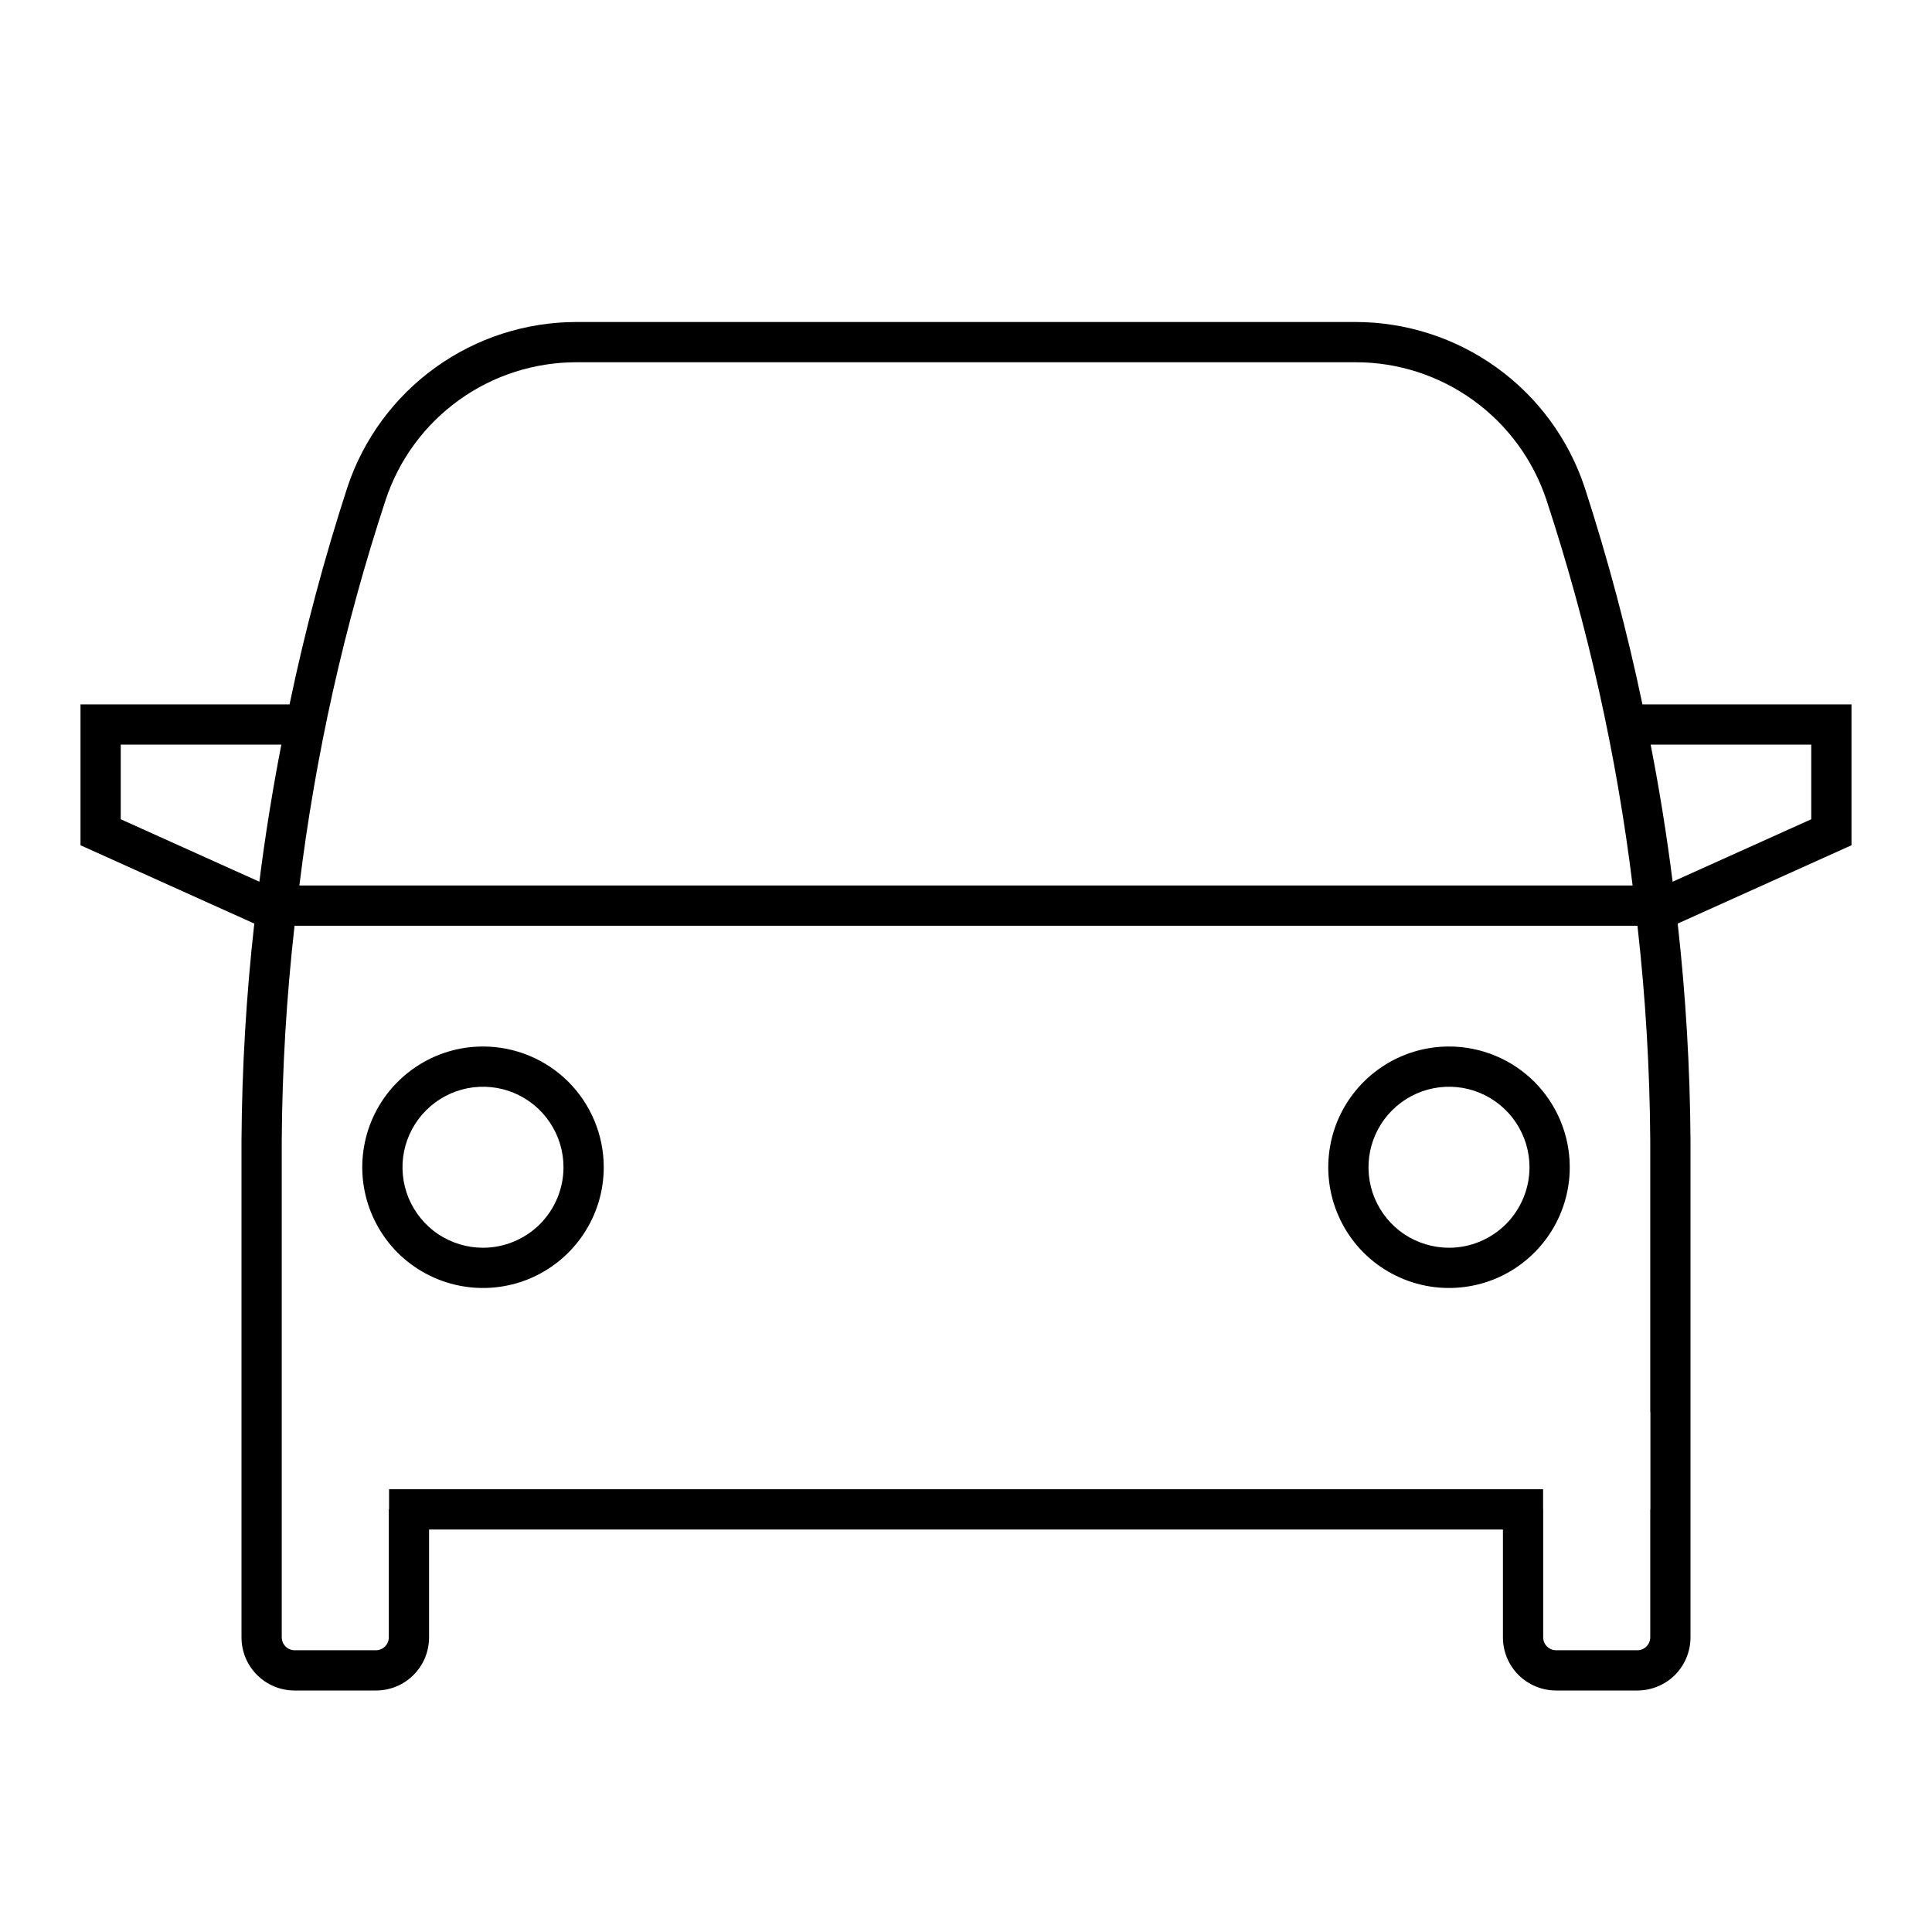 <svg width="24" height="24" viewBox="0 0 24 24" fill="none" xmlns="http://www.w3.org/2000/svg">
<path d="M23 8.75H20.403C20.212 7.838 19.972 6.937 19.684 6.051C19.485 5.454 19.103 4.934 18.592 4.566C18.081 4.198 17.467 4 16.838 4H7.162C6.533 4 5.919 4.198 5.408 4.566C4.897 4.934 4.515 5.454 4.316 6.051C4.028 6.937 3.787 7.838 3.597 8.75H1V10.5L3.159 11.473C3.059 12.366 3.006 13.264 3 14.162V20.34C3 20.427 3.017 20.512 3.05 20.593C3.083 20.673 3.132 20.745 3.193 20.807C3.255 20.868 3.327 20.917 3.407 20.95C3.487 20.983 3.573 21 3.66 21H4.67C4.757 21 4.843 20.983 4.923 20.95C5.003 20.917 5.075 20.868 5.137 20.807C5.198 20.745 5.247 20.673 5.28 20.593C5.313 20.512 5.33 20.427 5.33 20.34V19H18.67V20.34C18.67 20.515 18.739 20.683 18.863 20.807C18.987 20.93 19.155 21 19.33 21H20.34C20.515 21 20.683 20.93 20.807 20.807C20.93 20.683 21 20.515 21 20.34V14.162C20.994 13.264 20.941 12.366 20.841 11.473L23 10.5V8.75ZM4.791 6.209C4.956 5.711 5.274 5.278 5.7 4.971C6.126 4.664 6.637 4.5 7.162 4.5H16.838C17.363 4.499 17.874 4.664 18.3 4.971C18.726 5.278 19.044 5.711 19.21 6.209C19.723 7.767 20.081 9.372 20.281 11H3.719C3.919 9.372 4.278 7.767 4.791 6.209ZM3.222 10.953L1.5 10.177V9.25H3.495C3.385 9.815 3.294 10.383 3.222 10.953ZM20.502 18.75H20.5V20.34C20.5 20.382 20.483 20.423 20.453 20.453C20.423 20.483 20.382 20.5 20.34 20.5H19.33C19.288 20.5 19.247 20.483 19.217 20.453C19.187 20.423 19.17 20.382 19.17 20.34V18.75H19.169V18.5H4.833V18.75H4.83V20.34C4.83 20.382 4.813 20.423 4.783 20.453C4.753 20.483 4.712 20.5 4.67 20.5H3.66C3.618 20.5 3.577 20.483 3.547 20.453C3.517 20.423 3.5 20.382 3.5 20.34V18.75V17.542V14.162C3.506 13.273 3.559 12.384 3.659 11.5H20.341C20.441 12.384 20.494 13.273 20.5 14.162V17.542H20.502V18.75ZM22.5 10.177L20.778 10.953C20.706 10.382 20.615 9.814 20.505 9.25H22.5V10.177ZM18 13C17.703 13 17.413 13.088 17.167 13.253C16.92 13.418 16.728 13.652 16.614 13.926C16.501 14.2 16.471 14.502 16.529 14.793C16.587 15.084 16.73 15.351 16.939 15.561C17.149 15.77 17.416 15.913 17.707 15.971C17.998 16.029 18.3 15.999 18.574 15.886C18.848 15.772 19.082 15.58 19.247 15.333C19.412 15.087 19.5 14.797 19.5 14.5C19.5 14.102 19.342 13.721 19.061 13.439C18.779 13.158 18.398 13 18 13ZM18 15.5C17.802 15.5 17.609 15.441 17.444 15.332C17.28 15.222 17.152 15.065 17.076 14.883C17 14.7 16.981 14.499 17.019 14.305C17.058 14.111 17.153 13.933 17.293 13.793C17.433 13.653 17.611 13.558 17.805 13.519C17.999 13.481 18.2 13.5 18.383 13.576C18.565 13.652 18.722 13.78 18.831 13.944C18.941 14.109 19 14.302 19 14.5C19 14.765 18.894 15.019 18.707 15.207C18.519 15.394 18.265 15.5 18 15.5ZM6 13C5.703 13 5.413 13.088 5.167 13.253C4.92 13.418 4.728 13.652 4.614 13.926C4.501 14.2 4.471 14.502 4.529 14.793C4.587 15.084 4.73 15.351 4.939 15.561C5.149 15.77 5.416 15.913 5.707 15.971C5.998 16.029 6.3 15.999 6.574 15.886C6.848 15.772 7.082 15.58 7.247 15.333C7.412 15.087 7.5 14.797 7.5 14.5C7.5 14.102 7.342 13.721 7.061 13.439C6.779 13.158 6.398 13 6 13ZM6 15.5C5.802 15.5 5.609 15.441 5.444 15.332C5.28 15.222 5.152 15.065 5.076 14.883C5 14.7 4.981 14.499 5.019 14.305C5.058 14.111 5.153 13.933 5.293 13.793C5.433 13.653 5.611 13.558 5.805 13.519C5.999 13.481 6.2 13.5 6.383 13.576C6.565 13.652 6.722 13.78 6.831 13.944C6.941 14.109 7 14.302 7 14.5C7 14.765 6.894 15.019 6.707 15.207C6.519 15.394 6.265 15.5 6 15.5Z" fill="black"/>
</svg>

